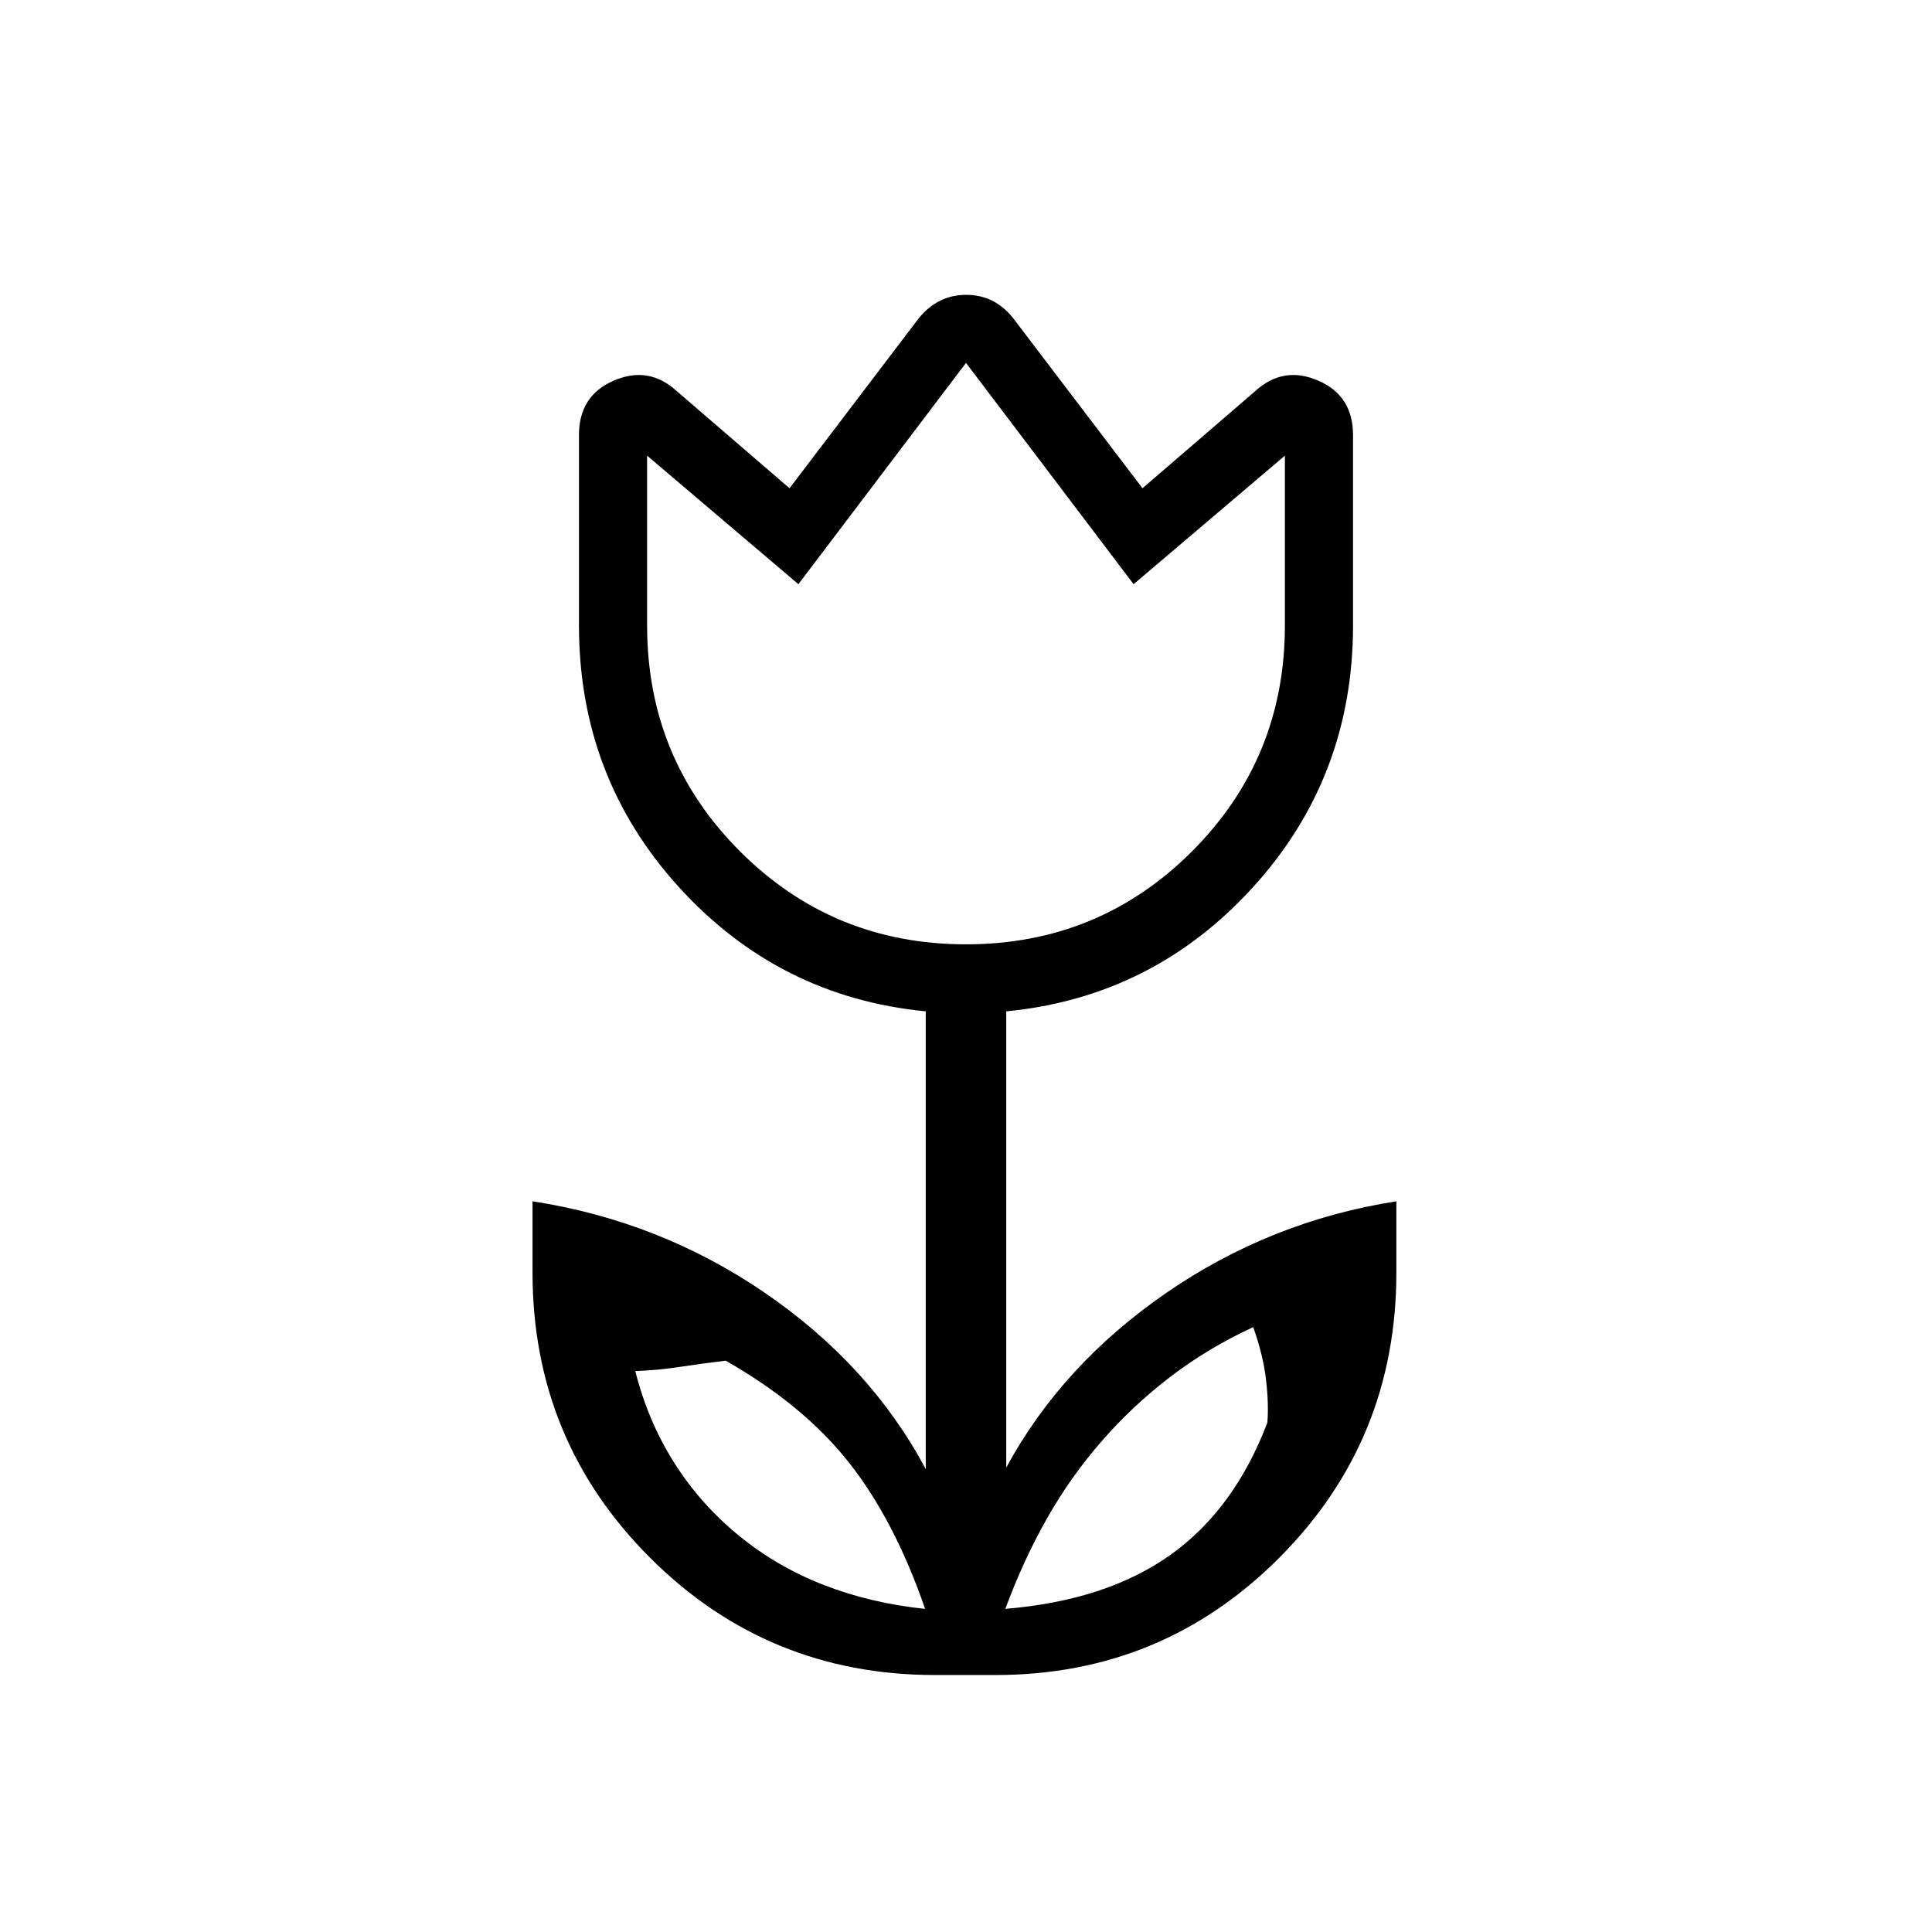 <svg xmlns="http://www.w3.org/2000/svg" height="40" viewBox="0 -960 960 960" width="40"><path d="M459.69-160.56q-15.15-43.83-37.66-72.47-22.52-28.65-61.42-50.86-11.87 1.43-22.94 3.11-11.08 1.68-22 2.06 6.36 25.11 19.41 45.67 13.05 20.56 32.07 36.1 19.03 15.54 42.34 24.58 23.31 9.04 50.2 11.81Zm39.85 0q50.23-4.18 82.01-26.8 31.78-22.61 48.2-65.74.74-9.49-.7-21.59t-6.33-25.87q-22.59 10.43-41.29 24.77-18.7 14.33-33.82 31.69-15.64 17.87-27.41 38.68-11.78 20.8-20.66 44.86ZM480-490.77q66.1 0 112.28-46.18 46.18-46.18 46.18-112.28v-84.36l-75.18 63.87L480-779.69l-83.28 109.97-75.18-63.87v84.36q0 66.1 46.18 112.28Q413.9-490.77 480-490.77Zm-15.38 363.08q-83.34 0-141.67-58.34-58.34-58.33-58.34-141.66v-35.39q63.31 9.77 115.54 45.54Q432.38-281.77 460-230v-227.47q-72.92-7.07-122.62-61.69-49.69-54.62-49.69-130.07v-94.62q0-19.59 17.36-27.06 17.36-7.48 31.31 5.32l55.95 48.2L456.64-802q9.43-11.49 23.46-11.49 14.03 0 23.26 11.49l64.33 84.61 55.95-48.2q13.95-12.8 31.31-5.32 17.36 7.47 17.36 27.06v94.62q0 75.44-49.69 130.06-49.7 54.62-122.62 61.71v226.69q27.62-51 79.46-86.77 51.85-35.76 114.39-45.54v35.39q0 83.33-58.11 141.66-58.11 58.34-141.12 58.34h-30ZM480-635.56Zm100.64 393.89Zm-201.05 0Z"/></svg>